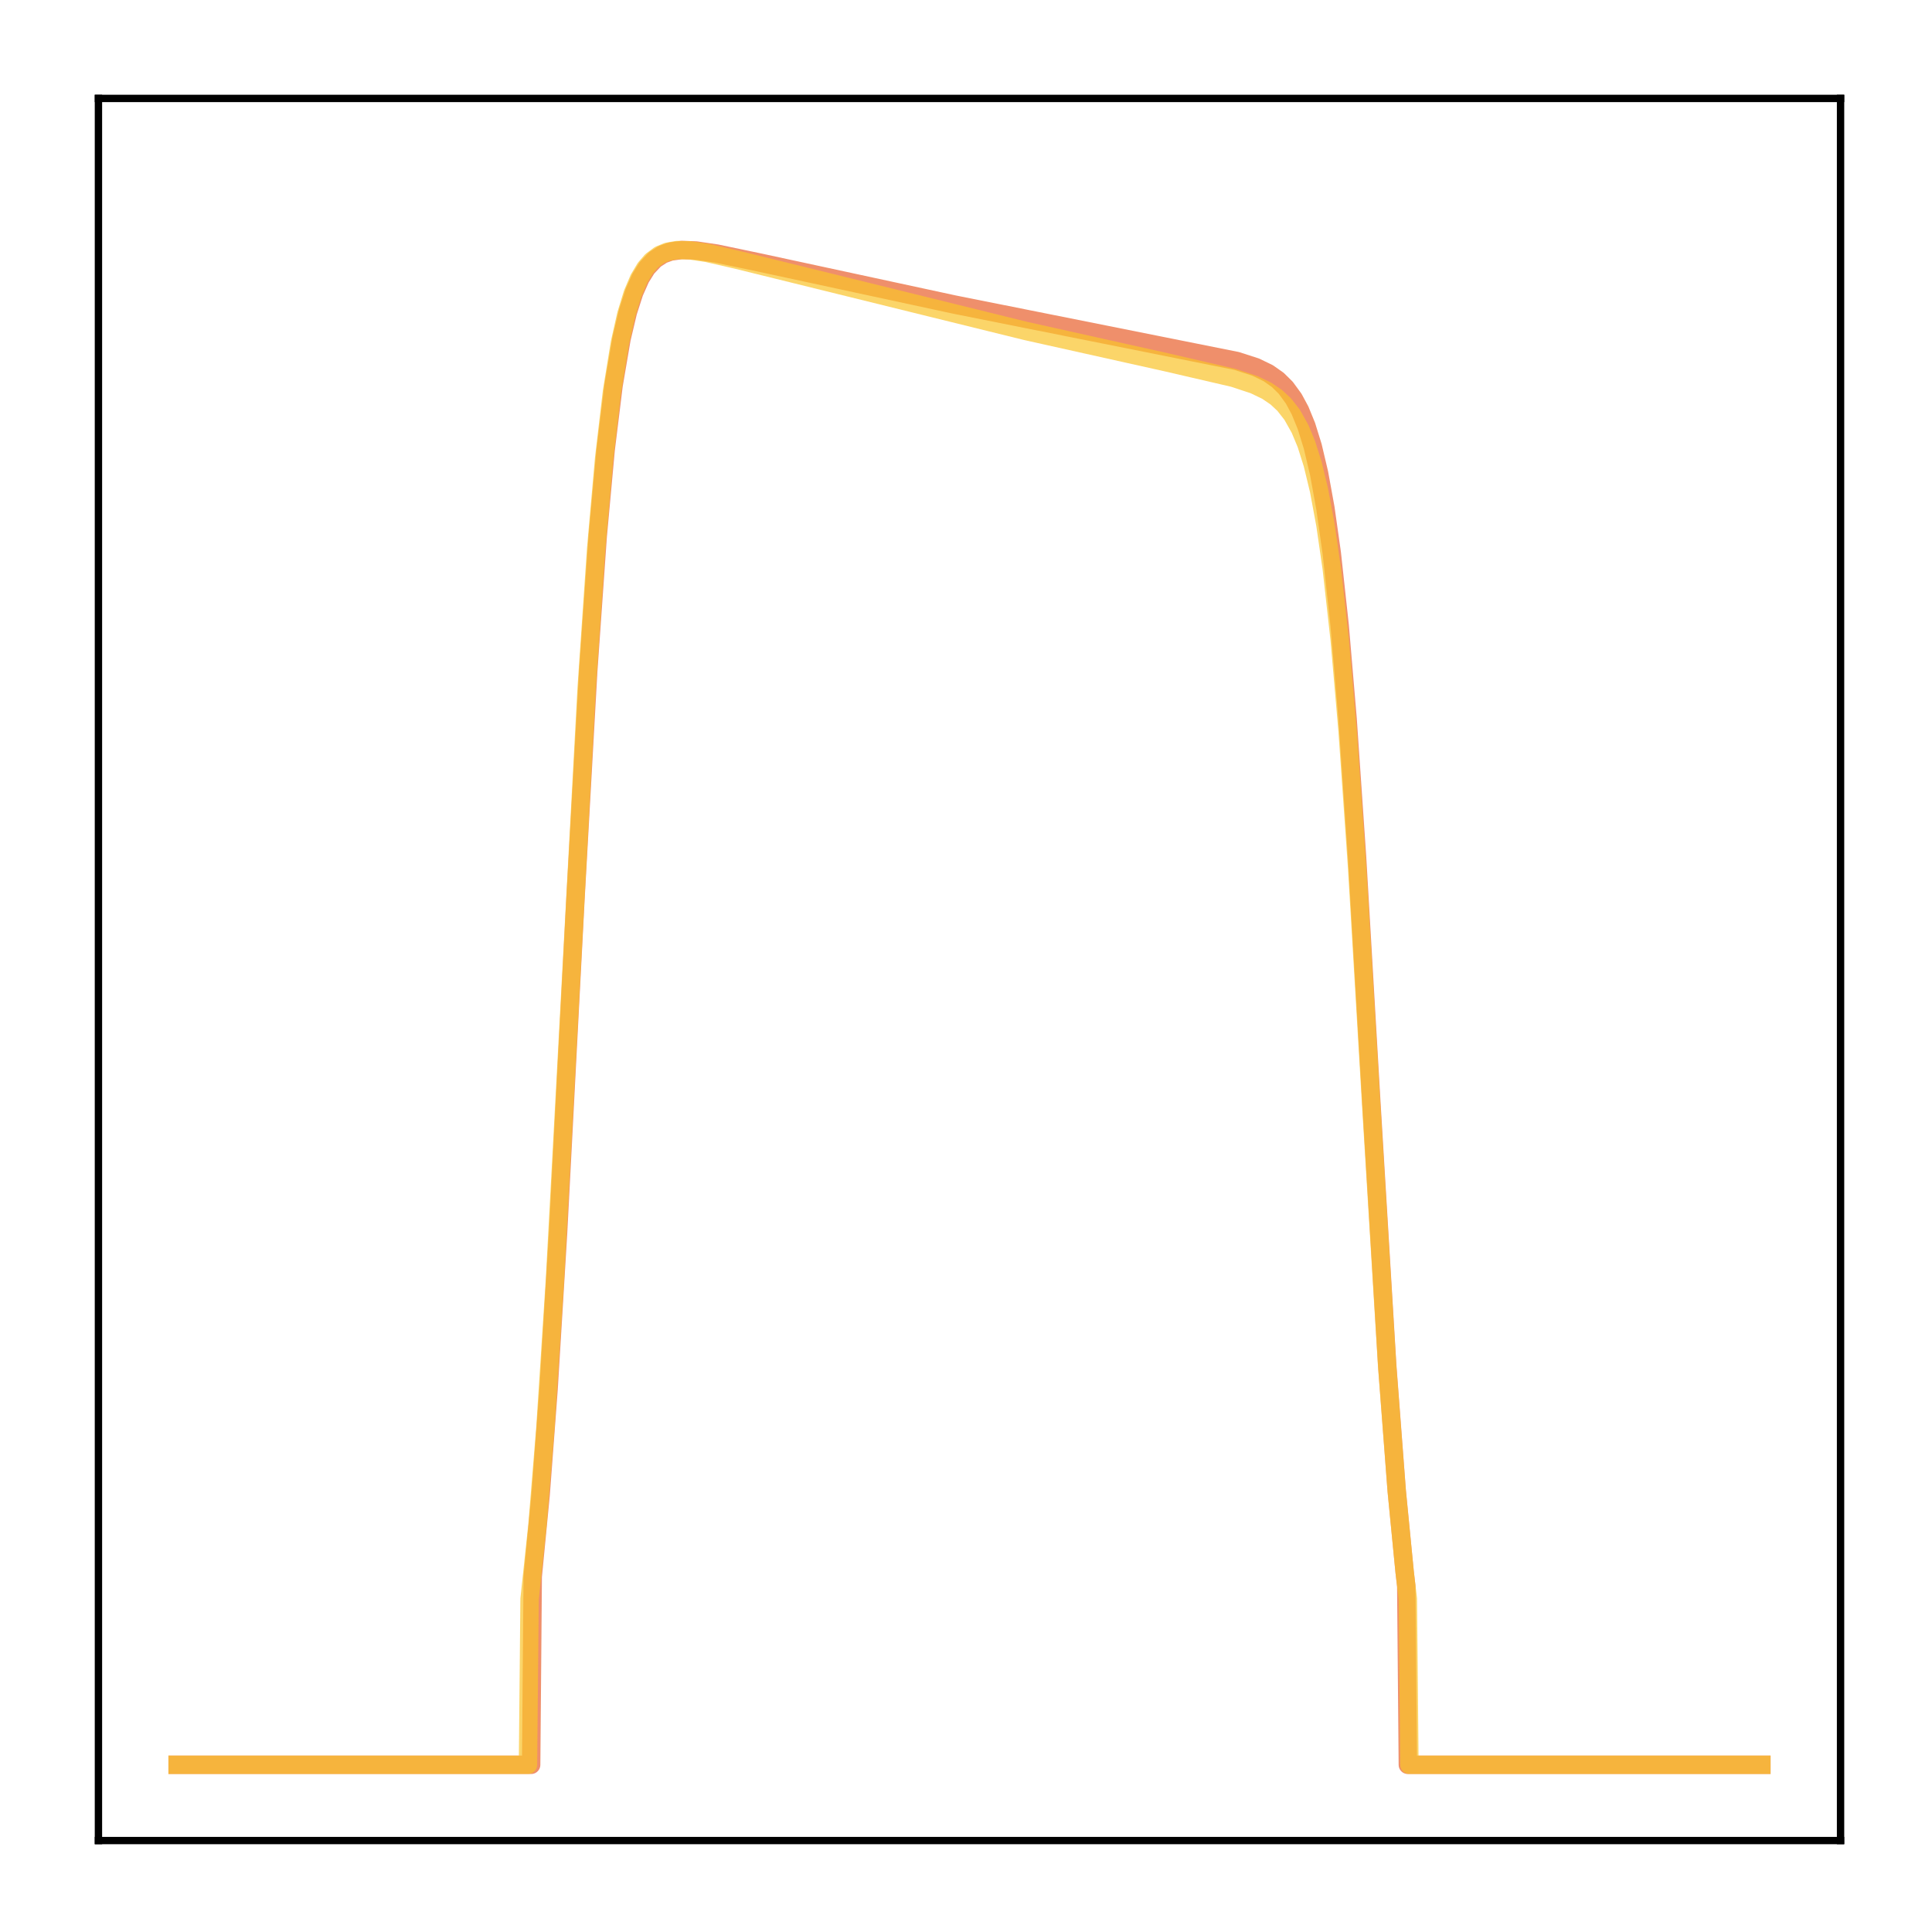 <?xml version="1.0" encoding="utf-8" standalone="no"?>
<!DOCTYPE svg PUBLIC "-//W3C//DTD SVG 1.1//EN"
  "http://www.w3.org/Graphics/SVG/1.1/DTD/svg11.dtd">
<!-- Created with matplotlib (http://matplotlib.org/) -->
<svg height="210pt" version="1.1" viewBox="0 0 210 210" width="210pt" xmlns="http://www.w3.org/2000/svg" xmlns:xlink="http://www.w3.org/1999/xlink">
 <defs>
  <style type="text/css">
*{stroke-linecap:butt;stroke-linejoin:round;}
  </style>
 </defs>
 <g id="figure_1">
  <g id="patch_1">
   <path d="M 0 210.76 
L 210.76 210.76 
L 210.76 0 
L 0 0 
z
" style="fill:#ffffff;"/>
  </g>
  <g id="axes_1">
   <g id="patch_2">
    <path d="M 10.7 200.06 
L 200.06 200.06 
L 200.06 10.7 
L 10.7 10.7 
z
" style="fill:#ffffff;"/>
   </g>
   <g id="matplotlib.axis_1"/>
   <g id="matplotlib.axis_2"/>
   <g id="line2d_1">
    <path clip-path="url(#pa1b17370c1)" d="M 19.307 191.827 
L 57.734 191.827 
L 57.906 171.373 
L 58.768 162.446 
L 59.63 150.977 
L 60.664 133.969 
L 62.559 97.587 
L 63.938 72.972 
L 64.971 58.276 
L 65.833 48.886 
L 66.695 41.876 
L 67.556 36.837 
L 68.246 33.925 
L 68.935 31.782 
L 69.624 30.23 
L 70.313 29.126 
L 71.175 28.207 
L 72.037 27.65 
L 72.898 27.34 
L 74.104 27.174 
L 75.655 27.229 
L 77.895 27.559 
L 82.548 28.532 
L 103.743 33.105 
L 120.113 36.373 
L 134.416 39.234 
L 136.483 39.9 
L 137.862 40.57 
L 138.896 41.3 
L 139.757 42.151 
L 140.619 43.332 
L 141.308 44.611 
L 141.998 46.297 
L 142.687 48.517 
L 143.376 51.43 
L 144.065 55.22 
L 144.755 60.089 
L 145.616 67.985 
L 146.478 78.132 
L 147.512 93.237 
L 149.063 119.851 
L 150.786 148.402 
L 151.82 162.046 
L 152.681 170.886 
L 152.854 172.387 
L 153.026 191.827 
L 191.453 191.827 
L 191.453 191.827 
" style="fill:none;opacity:0.7;stroke:#e8602d;stroke-linecap:square;stroke-width:2;"/>
   </g>
   <g id="line2d_2">
    <path clip-path="url(#pa1b17370c1)" d="M 19.307 191.827 
L 57.389 191.827 
L 57.562 173.814 
L 58.423 165.722 
L 59.285 155.155 
L 60.319 139.115 
L 61.697 113.405 
L 63.765 74.833 
L 64.799 59.662 
L 65.661 49.886 
L 66.522 42.548 
L 67.384 37.255 
L 68.073 34.192 
L 68.762 31.938 
L 69.452 30.308 
L 70.141 29.152 
L 70.83 28.352 
L 71.692 27.714 
L 72.553 27.361 
L 73.587 27.184 
L 74.966 27.207 
L 76.861 27.49 
L 80.135 28.24 
L 111.497 35.974 
L 126.834 39.392 
L 134.071 41.07 
L 136.311 41.81 
L 137.69 42.473 
L 138.723 43.175 
L 139.585 43.978 
L 140.447 45.079 
L 141.308 46.612 
L 141.998 48.273 
L 142.687 50.455 
L 143.376 53.313 
L 144.065 57.026 
L 144.755 61.793 
L 145.616 69.522 
L 146.478 79.46 
L 147.512 94.273 
L 149.063 120.441 
L 150.786 148.619 
L 151.82 162.128 
L 152.681 170.893 
L 153.026 173.788 
L 153.198 191.827 
L 191.453 191.827 
L 191.453 191.827 
" style="fill:none;opacity:0.7;stroke:#fac42a;stroke-linecap:square;stroke-width:2;"/>
   </g>
   <g id="patch_3">
    <path d="M 10.7 200.06 
L 10.7 10.7 
" style="fill:none;stroke:#000000;stroke-linecap:square;stroke-linejoin:miter;stroke-width:0.8;"/>
   </g>
   <g id="patch_4">
    <path d="M 200.06 200.06 
L 200.06 10.7 
" style="fill:none;stroke:#000000;stroke-linecap:square;stroke-linejoin:miter;stroke-width:0.8;"/>
   </g>
   <g id="patch_5">
    <path d="M 10.7 200.06 
L 200.06 200.06 
" style="fill:none;stroke:#000000;stroke-linecap:square;stroke-linejoin:miter;stroke-width:0.8;"/>
   </g>
   <g id="patch_6">
    <path d="M 10.7 10.7 
L 200.06 10.7 
" style="fill:none;stroke:#000000;stroke-linecap:square;stroke-linejoin:miter;stroke-width:0.8;"/>
   </g>
  </g>
 </g>
 <defs>
  <clipPath id="pa1b17370c1">
   <rect height="189.36" width="189.36" x="10.7" y="10.7"/>
  </clipPath>
 </defs>
</svg>
